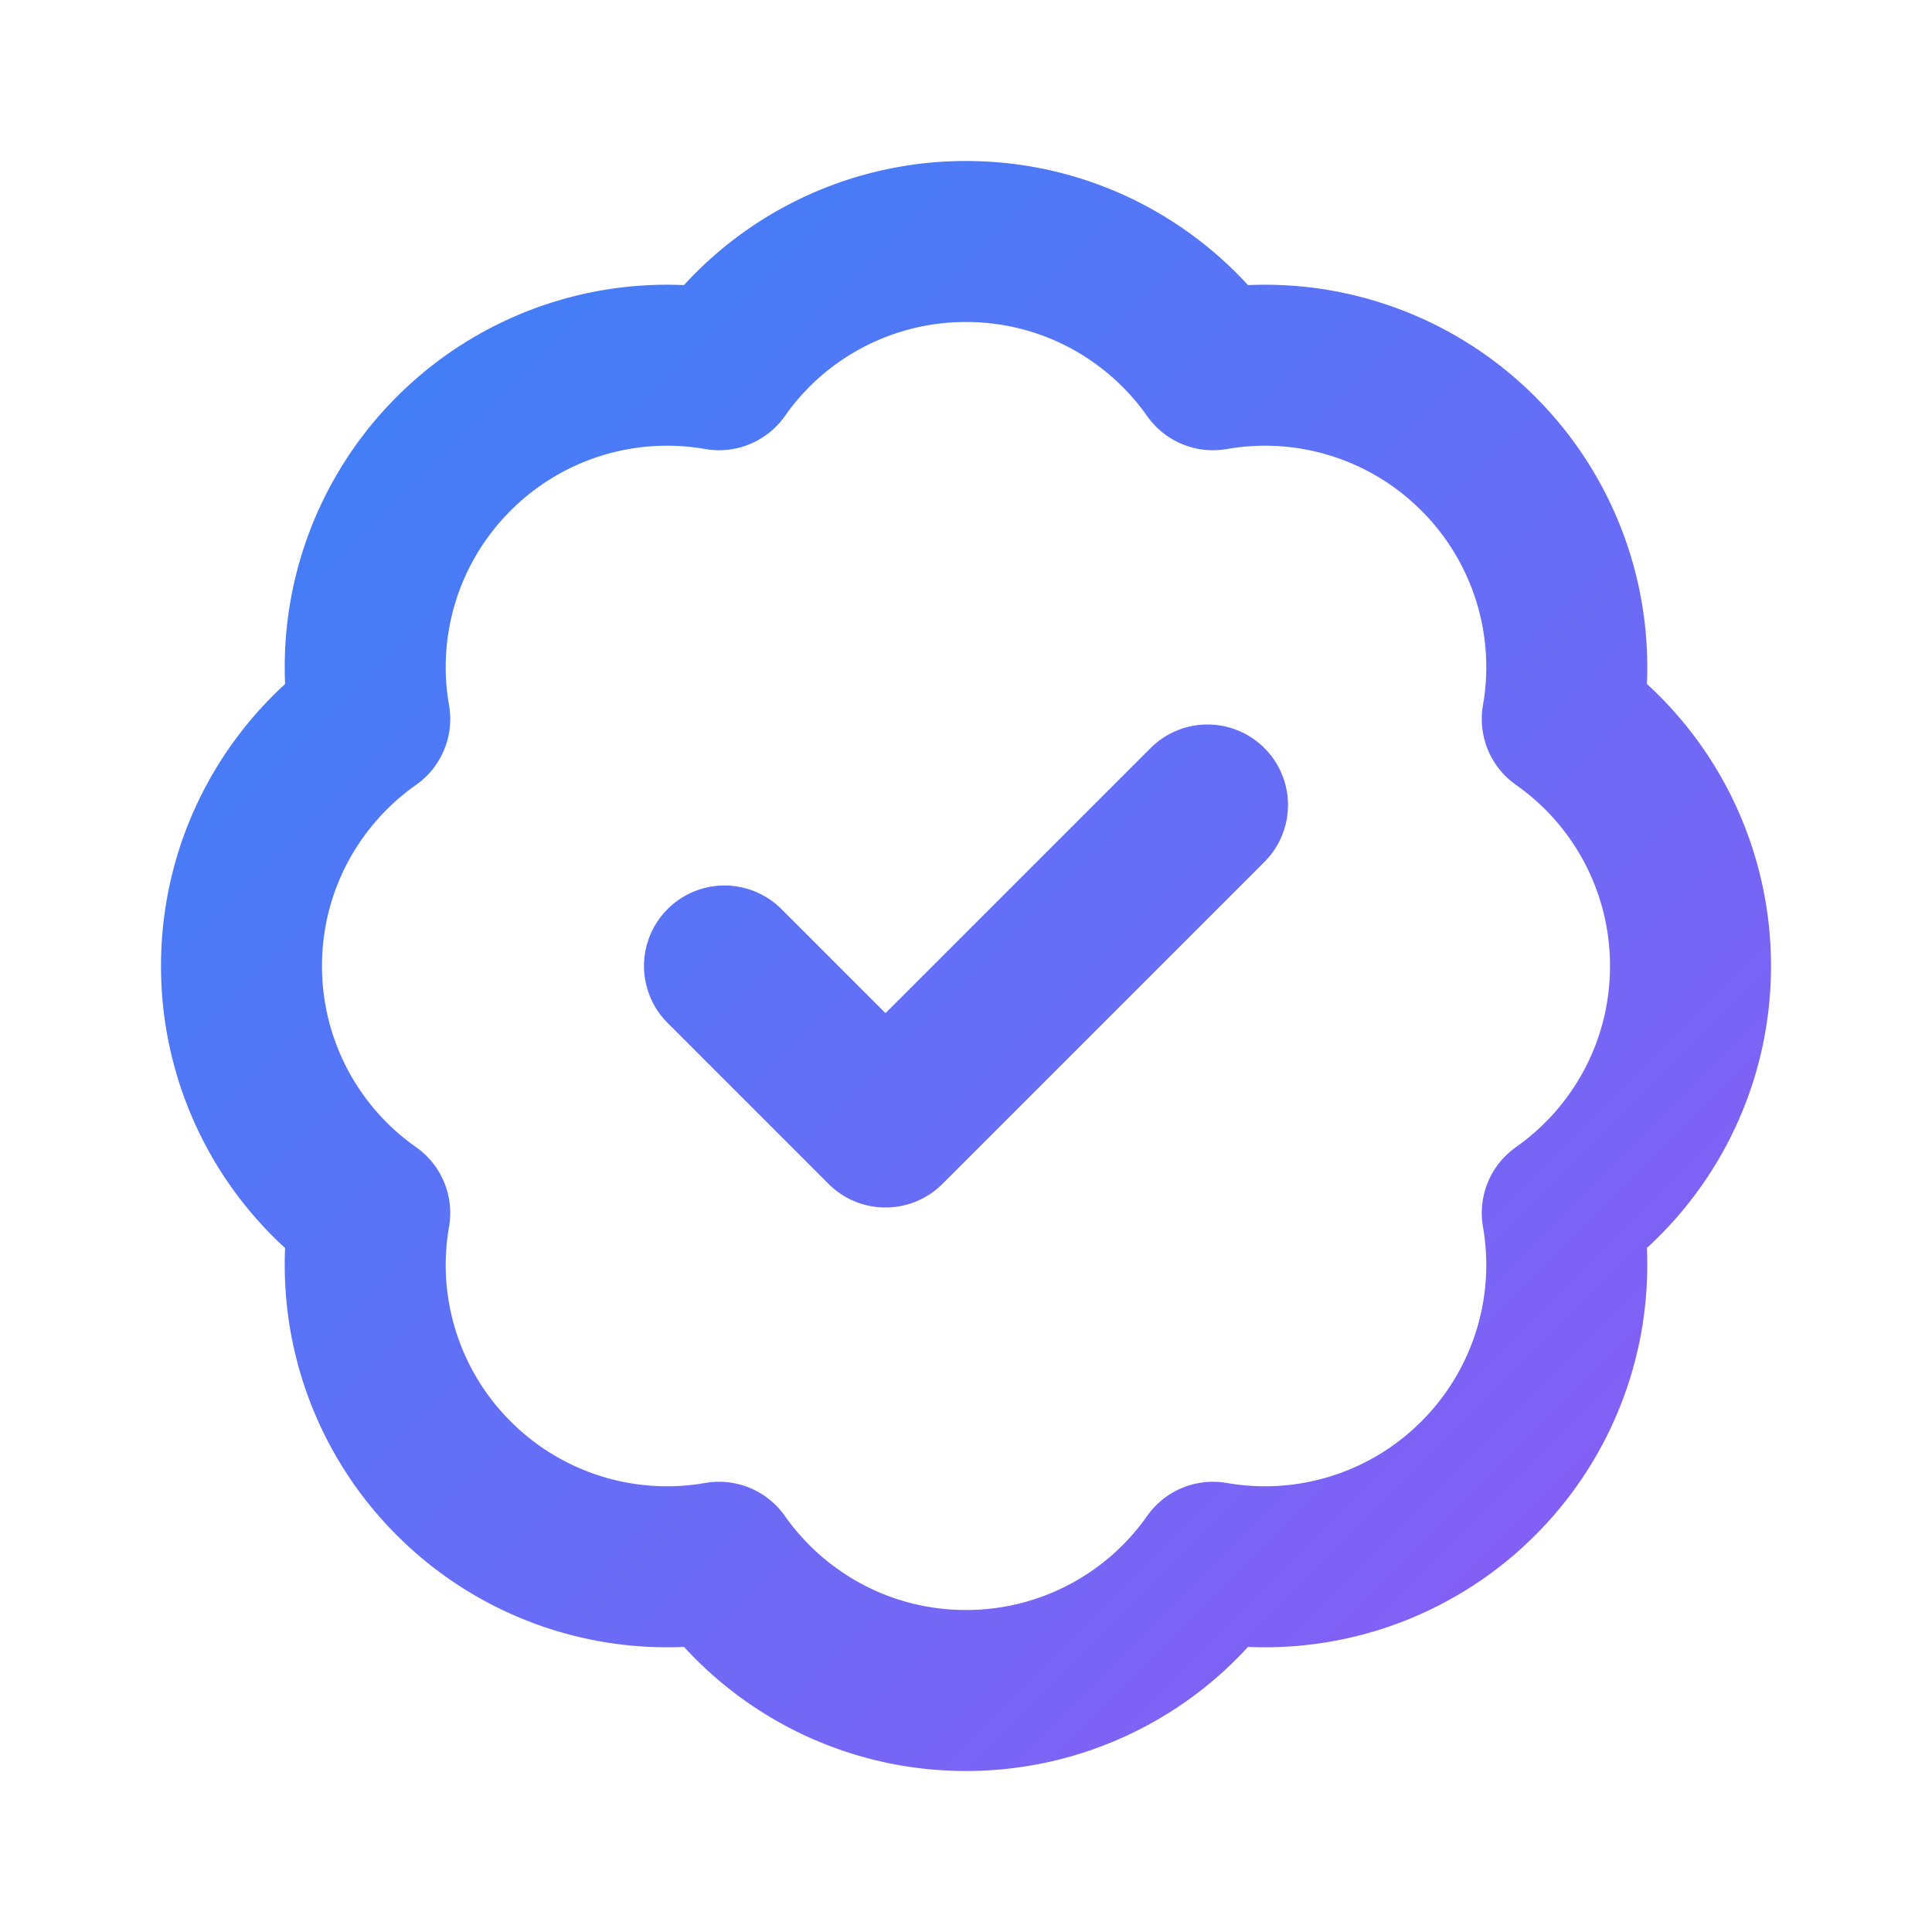 <svg width="32" height="32" viewBox="0 0 24 24" fill="none" xmlns="http://www.w3.org/2000/svg">
  <defs>
    <linearGradient id="voteGradient" x1="0%" y1="0%" x2="100%" y2="100%">
      <stop offset="0%" style="stop-color:#3b82f6;stop-opacity:1" />
      <stop offset="100%" style="stop-color:#8b5cf6;stop-opacity:1" />
    </linearGradient>
  </defs>
  
  <!-- Vote 아이콘 (Lucide React의 Vote 아이콘과 동일한 패스) -->
  <path 
    d="m9 12 2 2 4-4M21 12c0 1.268-.63 2.39-1.593 3.068a3.745 3.745 0 0 1-1.043 3.296 3.745 3.745 0 0 1-3.296 1.043A3.745 3.745 0 0 1 12 21c-1.268 0-2.39-.63-3.068-1.593a3.745 3.745 0 0 1-3.296-1.043 3.745 3.745 0 0 1-1.043-3.296A3.745 3.745 0 0 1 3 12c0-1.268.63-2.39 1.593-3.068a3.745 3.745 0 0 1 1.043-3.296 3.745 3.745 0 0 1 3.296-1.043A3.745 3.745 0 0 1 12 3c1.268 0 2.39.63 3.068 1.593a3.745 3.745 0 0 1 3.296 1.043 3.745 3.745 0 0 1 1.043 3.296A3.745 3.745 0 0 1 21 12Z" 
    stroke="url(#voteGradient)" 
    stroke-width="2" 
    stroke-linecap="round" 
    stroke-linejoin="round"
    fill="none"
  />
</svg>
